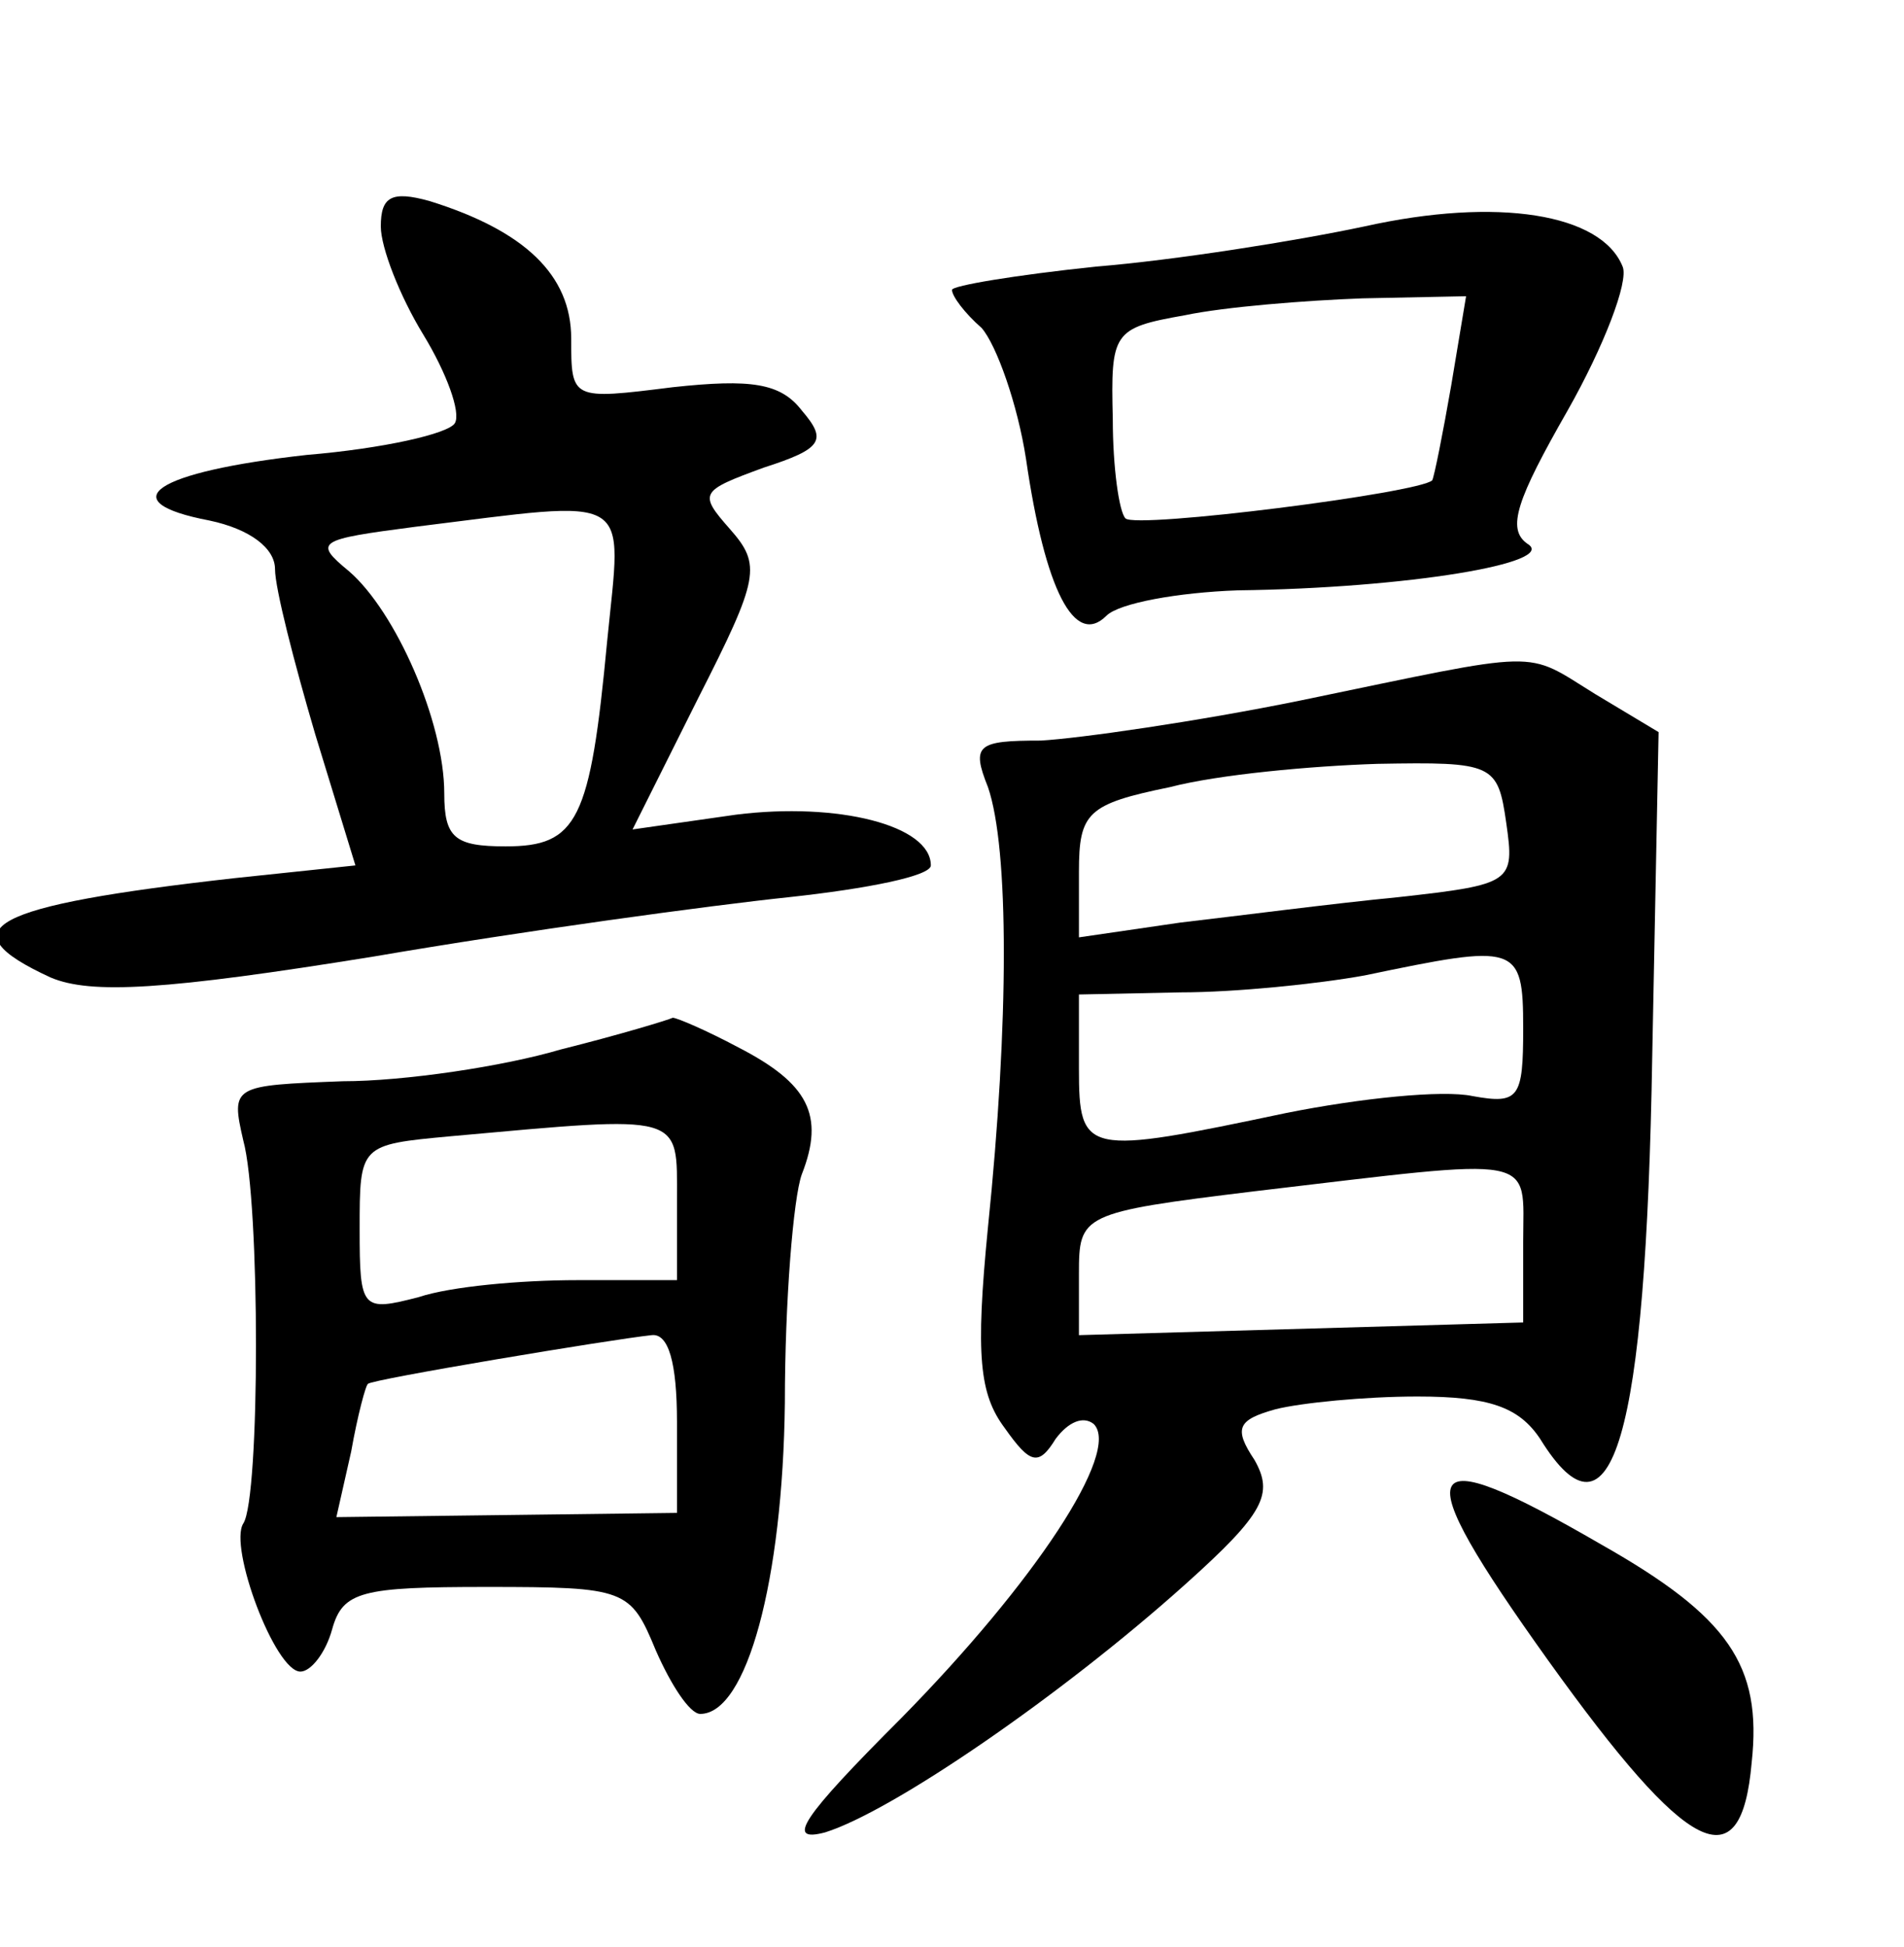 <?xml version="1.0" standalone="no"?>
<!DOCTYPE svg PUBLIC "-//W3C//DTD SVG 20010904//EN"
 "http://www.w3.org/TR/2001/REC-SVG-20010904/DTD/svg10.dtd">
<svg version="1.0" xmlns="http://www.w3.org/2000/svg"
 width="90pt" height="92pt" viewBox="0 0 90 92"
 preserveAspectRatio="xMidYMid meet">
<g transform="translate(0,92) scale(0.1,-0.1)"
fill="#000000" stroke="none">
<path d="M180 813 c0 -10 9 -33 20 -51 11 -18 18 -37 15 -42 -3 -5 -34 -12
-70 -15 -72 -8 -93 -22 -46 -31 19 -4 31 -13 31 -23 0 -9 9 -44 19 -78 l19
-62 -57 -6 c-116 -13 -137 -24 -87 -47 19 -8 54 -6 153 10 70 12 158 24 196
28 37 4 67 10 67 15 0 19 -44 30 -92 24 l-49 -7 31 62 c29 57 30 63 15 80 -15
17 -14 18 16 29 28 9 30 13 18 27 -10 13 -24 15 -61 11 -48 -6 -48 -6 -48 23
0 30 -22 51 -67 65 -18 5 -23 2 -23 -12z m107 -196 c-8 -85 -14 -97 -48 -97
-24 0 -29 4 -29 25 0 34 -23 86 -45 105 -17 14 -15 15 31 21 105 13 98 17 91
-54z"/>
<path d="M645 813 c-33 -7 -90 -16 -127 -19 -38 -4 -68 -9 -68 -11 0 -3 6 -11
14 -18 7 -8 17 -36 21 -62 9 -62 23 -89 38 -74 6 6 34 11 62 12 80 1 152 13
137 22 -10 7 -5 21 19 63 17 30 29 61 26 68 -10 25 -59 33 -122 19z m41 -75
c-4 -23 -8 -43 -9 -45 -6 -6 -140 -23 -145 -18 -3 3 -6 24 -6 47 -1 41 0 43
34 49 19 4 57 7 84 8 l49 1 -7 -42z"/>
<path d="M615 589 c-49 -10 -105 -18 -123 -19 -30 0 -33 -2 -25 -22 10 -29 10
-111 0 -208 -6 -61 -4 -79 8 -95 12 -17 16 -18 24 -5 6 8 13 11 18 7 13 -13
-28 -75 -91 -139 -47 -47 -55 -59 -36 -54 32 10 112 65 170 117 38 34 42 43
33 59 -10 15 -8 19 10 24 12 3 42 6 67 6 34 0 48 -5 58 -20 34 -55 50 0 53
181 l3 153 -30 18 c-34 21 -23 21 -139 -3z m97 -58 c4 -28 3 -29 -51 -35 -31
-3 -77 -9 -103 -12 l-48 -7 0 31 c0 28 4 32 43 40 23 6 67 10 98 11 55 1 57 0
61 -28z m8 -97 c0 -33 -2 -36 -24 -32 -14 3 -53 -1 -88 -8 -95 -20 -98 -20
-98 21 l0 35 48 1 c26 0 65 4 87 8 72 15 75 15 75 -25z m0 -101 l0 -38 -105
-3 -105 -3 0 29 c0 28 1 29 83 39 136 16 127 18 127 -24z"/>
<path d="M265 424 c-27 -8 -74 -15 -103 -15 -52 -2 -53 -2 -47 -28 8 -29 8
-169 0 -181 -7 -11 15 -70 27 -70 5 0 12 9 15 20 5 18 14 20 73 20 66 0 68 -1
80 -30 7 -16 16 -30 21 -30 22 0 39 63 40 147 0 48 4 97 8 108 11 28 3 43 -30
60 -15 8 -29 14 -31 14 -2 -1 -25 -8 -53 -15z m55 -71 l0 -38 -47 0 c-27 0
-60 -3 -75 -8 -27 -7 -28 -6 -28 32 0 40 0 40 43 44 111 10 107 11 107 -30z
m0 -105 l0 -43 -80 -1 -81 -1 7 31 c3 17 7 32 8 32 1 2 115 21 134 23 8 1 12
-13 12 -41z"/>
<path d="M732 135 c66 -92 91 -105 96 -48 5 46 -11 69 -71 103 -88 51 -93 40
-25 -55z"/>
</g>
</svg>
